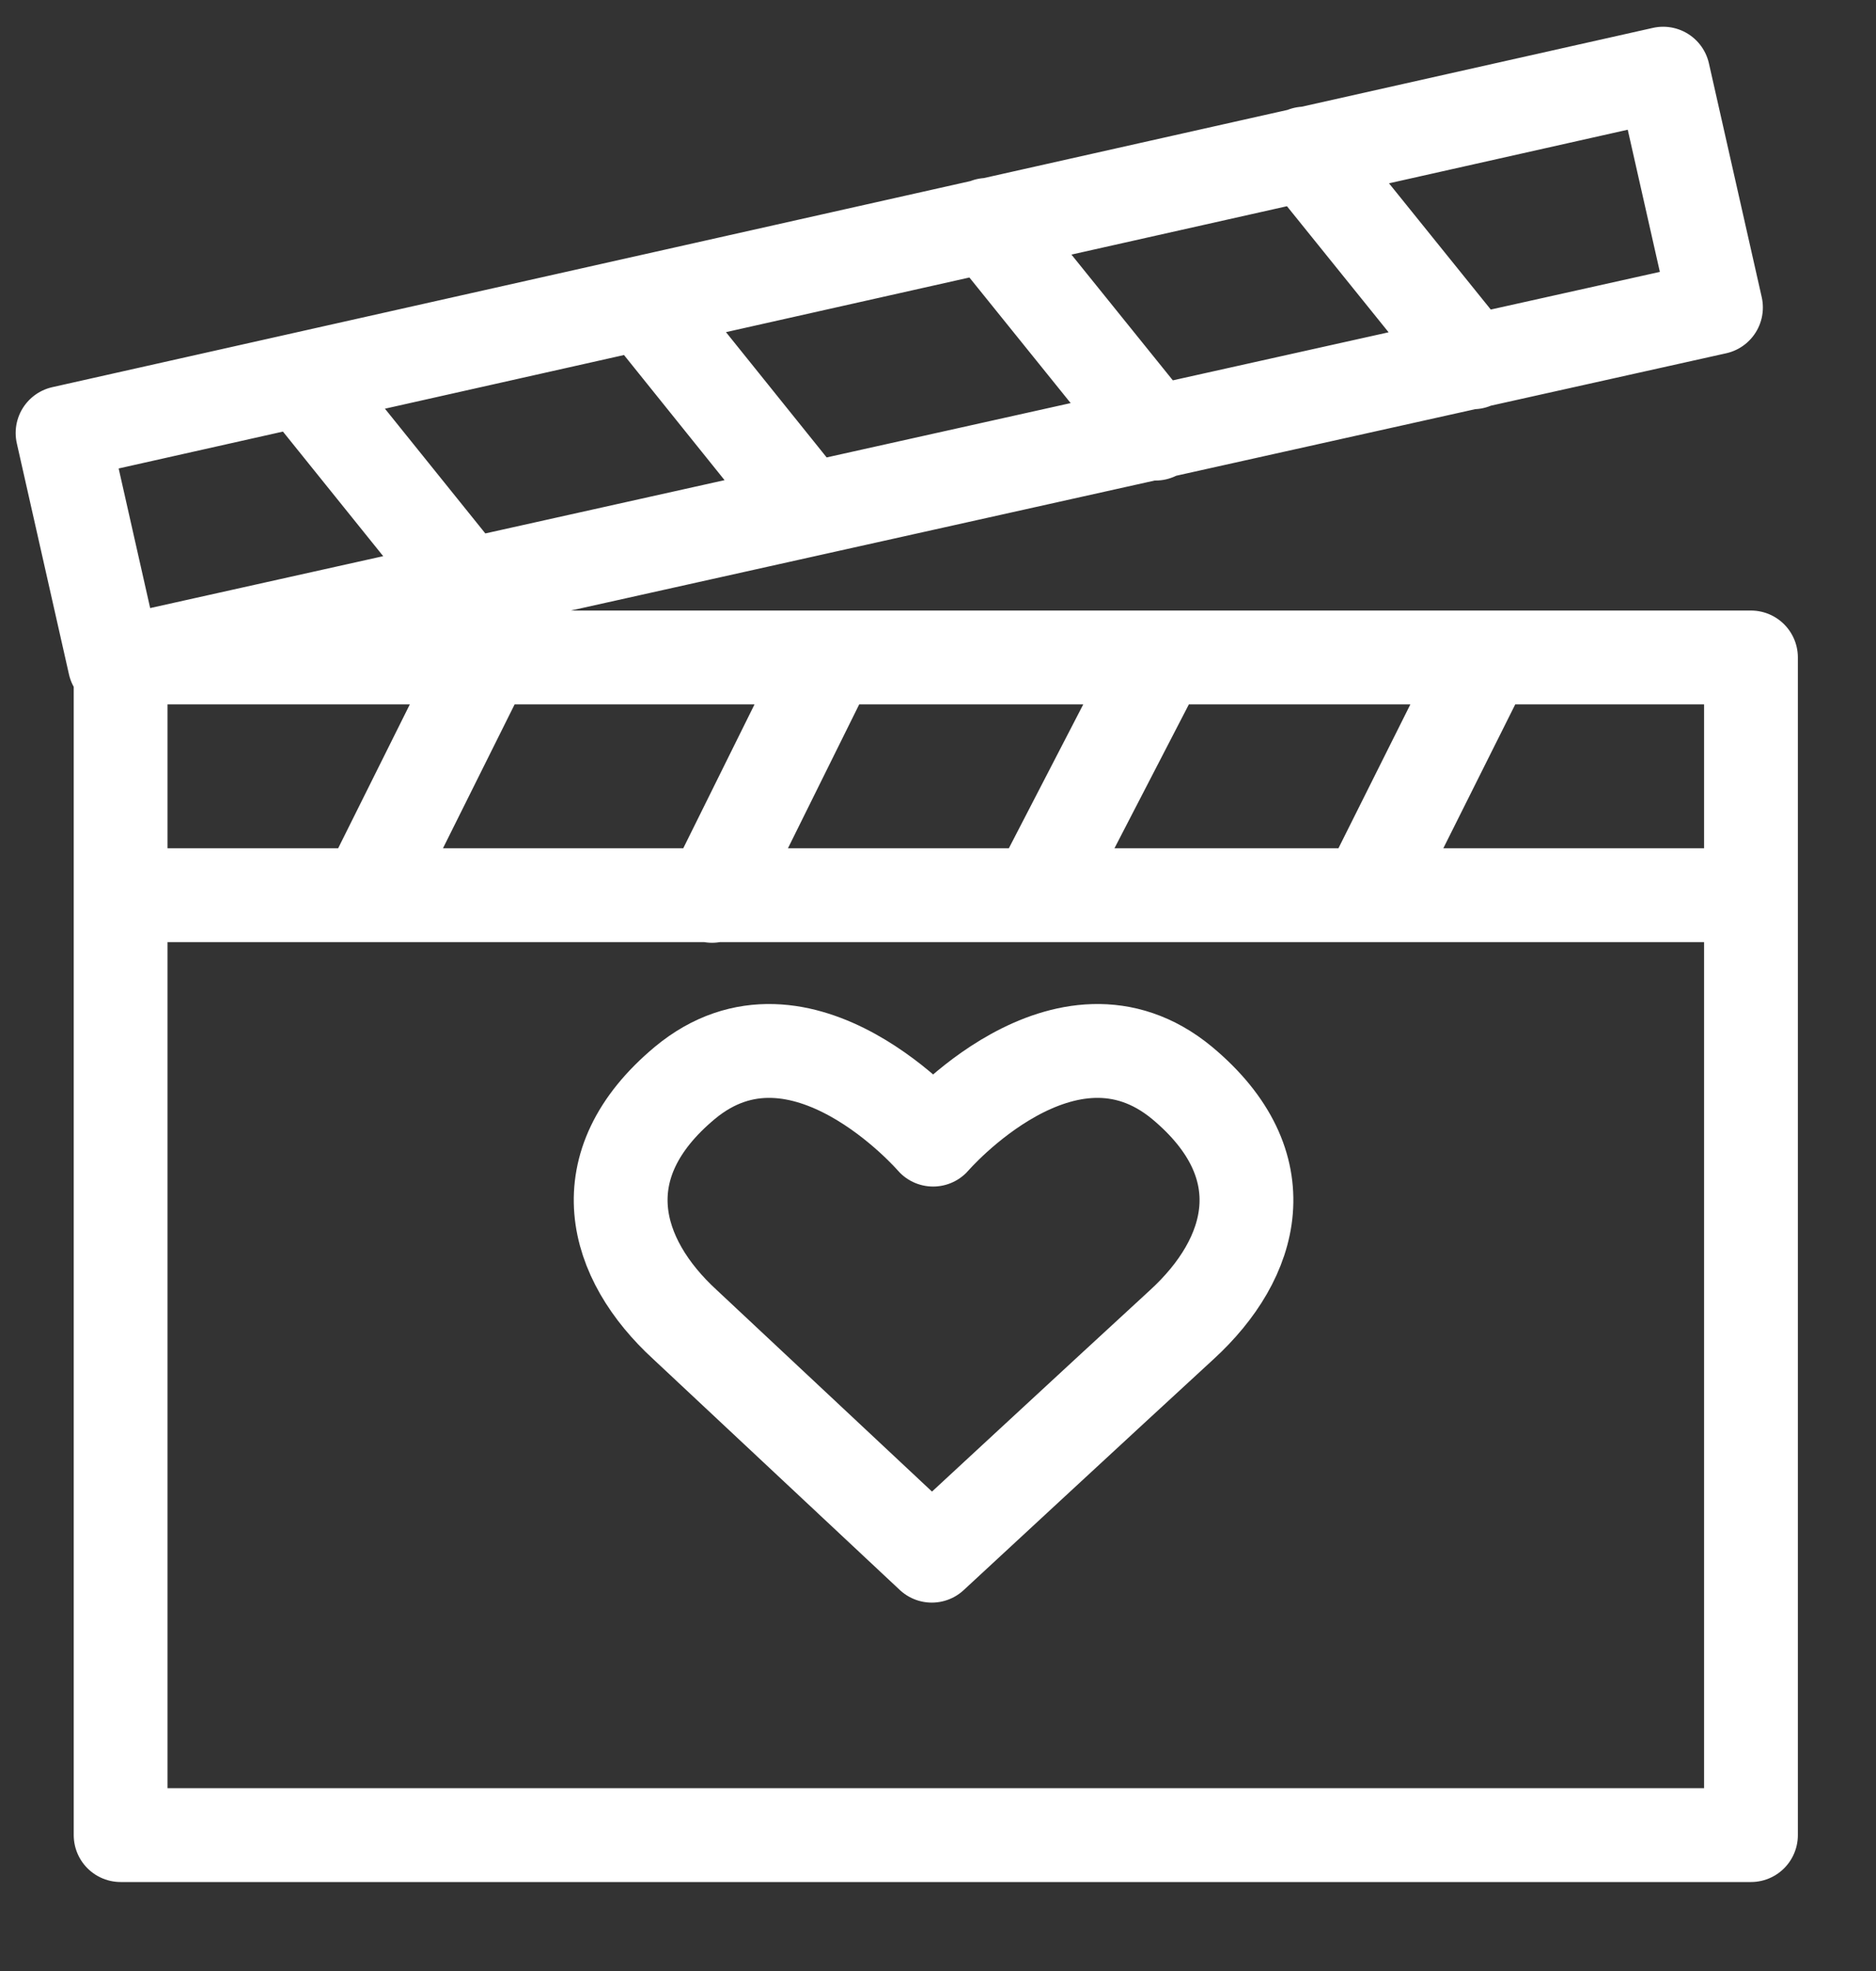 <svg width="20" height="21" viewBox="0 0 20 21" fill="none" xmlns="http://www.w3.org/2000/svg">
<rect x="0" y="0" width="20" height="21" fill="#333333" stroke="none"/>
<path d="M1.286 9.538H18.667M5.142 7.075L3.932 9.503M8.815 7.075L7.591 9.545M12.334 7.075L11.074 9.51M14.592 9.51L15.81 7.075M3.228 4.064L4.973 6.231M6.852 3.233L8.618 5.429M10.525 2.396L12.319 4.62M13.91 1.636L15.704 3.86M18.667 19.552H1.286V7.005H18.667V19.552ZM1.223 7.075L18.294 3.276L17.731 0.785L0.667 4.613L1.223 7.075ZM9.934 16.575C9.934 16.575 11.834 14.816 12.601 14.112C13.368 13.409 13.656 12.416 12.601 11.537C11.355 10.509 9.948 12.142 9.948 12.142C9.948 12.142 8.541 10.509 7.302 11.537C6.247 12.416 6.542 13.416 7.302 14.112L9.934 16.575Z" stroke="white" stroke-linecap="round" stroke-linejoin="round"/>
</svg>
